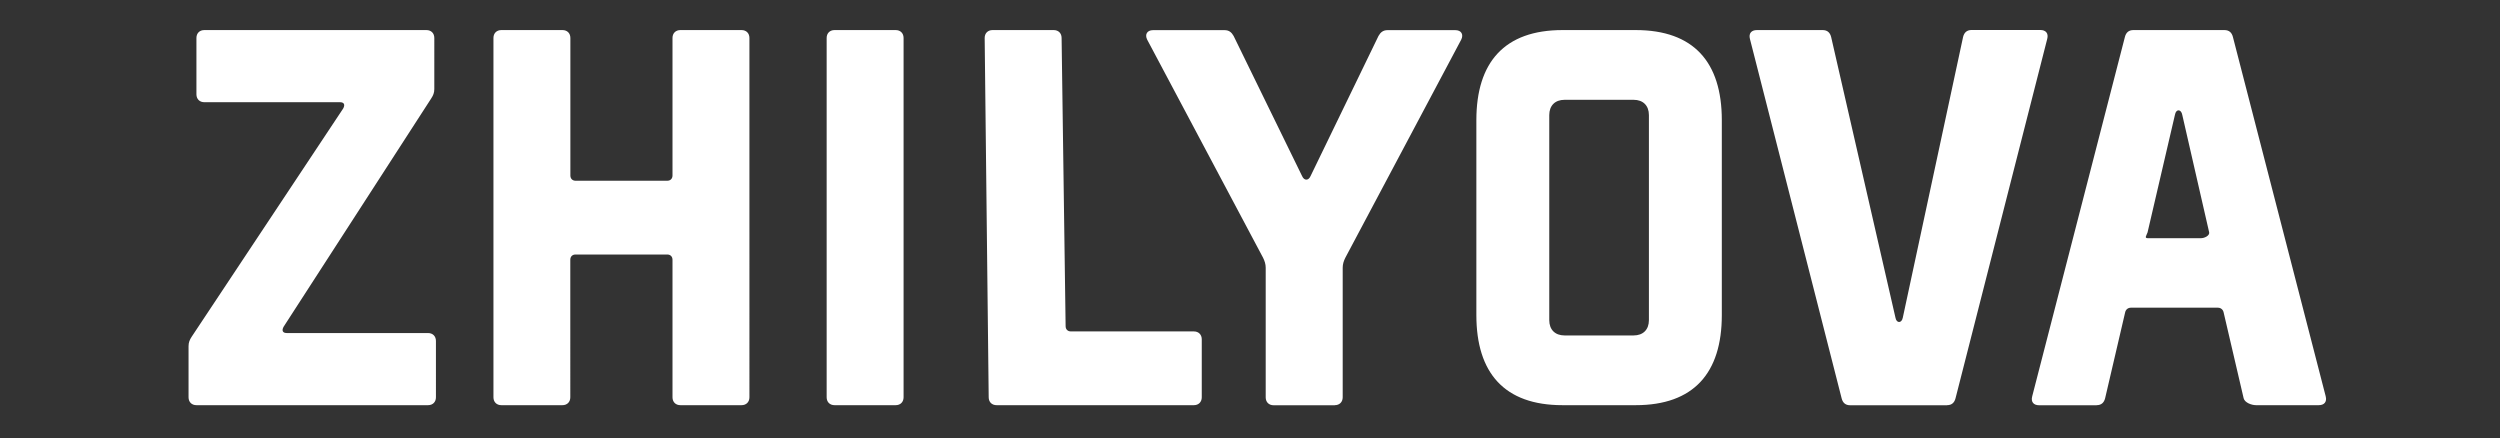 <svg version="1.0" xmlns="http://www.w3.org/2000/svg" width="3839pt" height="673pt" viewBox="0 0 3839 673" preserveAspectRatio="xMidYMid meet" style="enable-background:new 0 0 524.5 134.5;">


<rect x="0" y="0" width="3839" height="673" fill="#333333" stroke="none"/>


<svg xmlns="http://www.w3.org/2000/svg" xmlns:xlink="http://www.w3.org/1999/xlink" viewBox="0 0 283.46 56.69">

<path fill="#fff" d="M257.86,30.81c-0.48,0-0.17-0.34-0.03-0.75l3.54-15.2c0.14-0.82,0.82-0.75,0.95,0l3.48,15.2
	c0.07,0.41-0.58,0.75-1.06,0.75H257.86z M251.25,52.41c0.61,0,0.95-0.34,1.09-0.89l2.59-11.11c0.07-0.34,0.34-0.61,0.75-0.61h11.24
	c0.41,0,0.68,0.27,0.75,0.61l2.59,11.11c0.14,0.55,0.99,0.89,1.61,0.89h8.11c0.68,0,1.09-0.41,0.89-1.16L268.87,4.78
	c-0.14-0.55-0.48-0.89-1.09-0.89h-11.79c-0.61,0-0.95,0.34-1.09,0.89l-11.99,46.48c-0.2,0.75,0.2,1.16,0.89,1.16H251.25z
	 M231.9,52.41c0.61,0,0.95-0.34,1.09-0.89l11.86-46.48c0.2-0.75-0.2-1.16-0.89-1.16h-8.9c-0.61,0-0.95,0.34-1.09,0.89l-7.8,36.32
	c-0.14,0.75-0.82,0.75-0.95,0L216.9,4.78c-0.14-0.55-0.48-0.89-1.09-0.89h-8.52c-0.68,0-1.09,0.41-0.89,1.16l11.86,46.48
	c0.14,0.55,0.48,0.89,1.09,0.89H231.9z M182.42,43.39c-1.23,0-1.98-0.75-1.98-1.98V14.89c0-1.23,0.75-1.98,1.98-1.98h8.93
	c1.23,0,1.98,0.75,1.98,1.98v26.52c0,1.23-0.75,1.98-1.98,1.98H182.42z M191.62,52.41c7.5,0,11.14-4.16,11.14-11.65V15.54
	c0-7.5-3.64-11.65-11.14-11.65h-9.47c-7.5,0-11.14,4.16-11.14,11.65v25.22c0,7.5,3.64,11.65,11.14,11.65H191.62z M134.47,52.41
	c0.61,0,1.02-0.41,1.02-1.02v-7.5c0-0.61-0.41-1.02-1.02-1.02h-15.91c-0.41,0-0.68-0.27-0.68-0.68l-0.52-37.28
	c0-0.61-0.41-1.02-1.02-1.02h-7.91c-0.61,0-1.02,0.41-1.02,1.02l0.52,46.48c0,0.61,0.41,1.02,1.02,1.02H134.47z M95.9,52.41
	c0.61,0,1.02-0.41,1.02-1.02V4.91c0-0.61-0.41-1.02-1.02-1.02h-7.91c-0.61,0-1.02,0.41-1.02,1.02v46.48c0,0.61,0.41,1.02,1.02,1.02
	H95.9z M52.79,52.41c0.61,0,1.02-0.41,1.02-1.02V33.6c0-0.41,0.27-0.68,0.68-0.68h11.86c0.41,0,0.68,0.27,0.68,0.68v17.79
	c0,0.61,0.41,1.02,1.02,1.02h7.91c0.61,0,1.02-0.41,1.02-1.02V4.91c0-0.61-0.41-1.02-1.02-1.02h-7.91c-0.61,0-1.02,0.41-1.02,1.02
	V22.7c0,0.41-0.27,0.68-0.68,0.68H54.5c-0.41,0-0.68-0.27-0.68-0.68V4.91c0-0.61-0.41-1.02-1.02-1.02h-7.91
	c-0.61,0-1.02,0.41-1.02,1.02v46.48c0,0.61,0.41,1.02,1.02,1.02H52.79z M35.41,52.41c0.61,0,1.02-0.41,1.02-1.02V44.1
	c0-0.61-0.41-1.02-1.02-1.02H17.14c-0.55,0-0.68-0.34-0.41-0.82l19.08-29.51c0.27-0.41,0.41-0.75,0.41-1.23V4.91
	c0-0.61-0.41-1.02-1.02-1.02H6.47c-0.61,0-1.02,0.41-1.02,1.02v7.29c0,0.61,0.41,1.02,1.02,1.02h17.55c0.55,0,0.68,0.34,0.41,0.82
	L4.84,43.55c-0.27,0.41-0.41,0.75-0.41,1.23v6.61c0,0.61,0.41,1.02,1.02,1.02H35.41z M152.7,52.41c0.61,0,1.02-0.41,1.02-1.02V34.63
	c0-0.48,0.14-0.89,0.34-1.29l14.99-28.21c0.34-0.68,0-1.23-0.75-1.23h-8.79c-0.55,0-0.89,0.27-1.16,0.75l-8.79,18.13
	c-0.27,0.61-0.82,0.61-1.09,0l-8.86-18.13c-0.27-0.48-0.61-0.75-1.16-0.75h-9.27c-0.75,0-1.09,0.55-0.75,1.23l14.99,28.21
	c0.2,0.41,0.34,0.82,0.34,1.29v16.77c0,0.61,0.41,1.02,1.02,1.02H152.7z"></path>
</svg>


                    </svg>